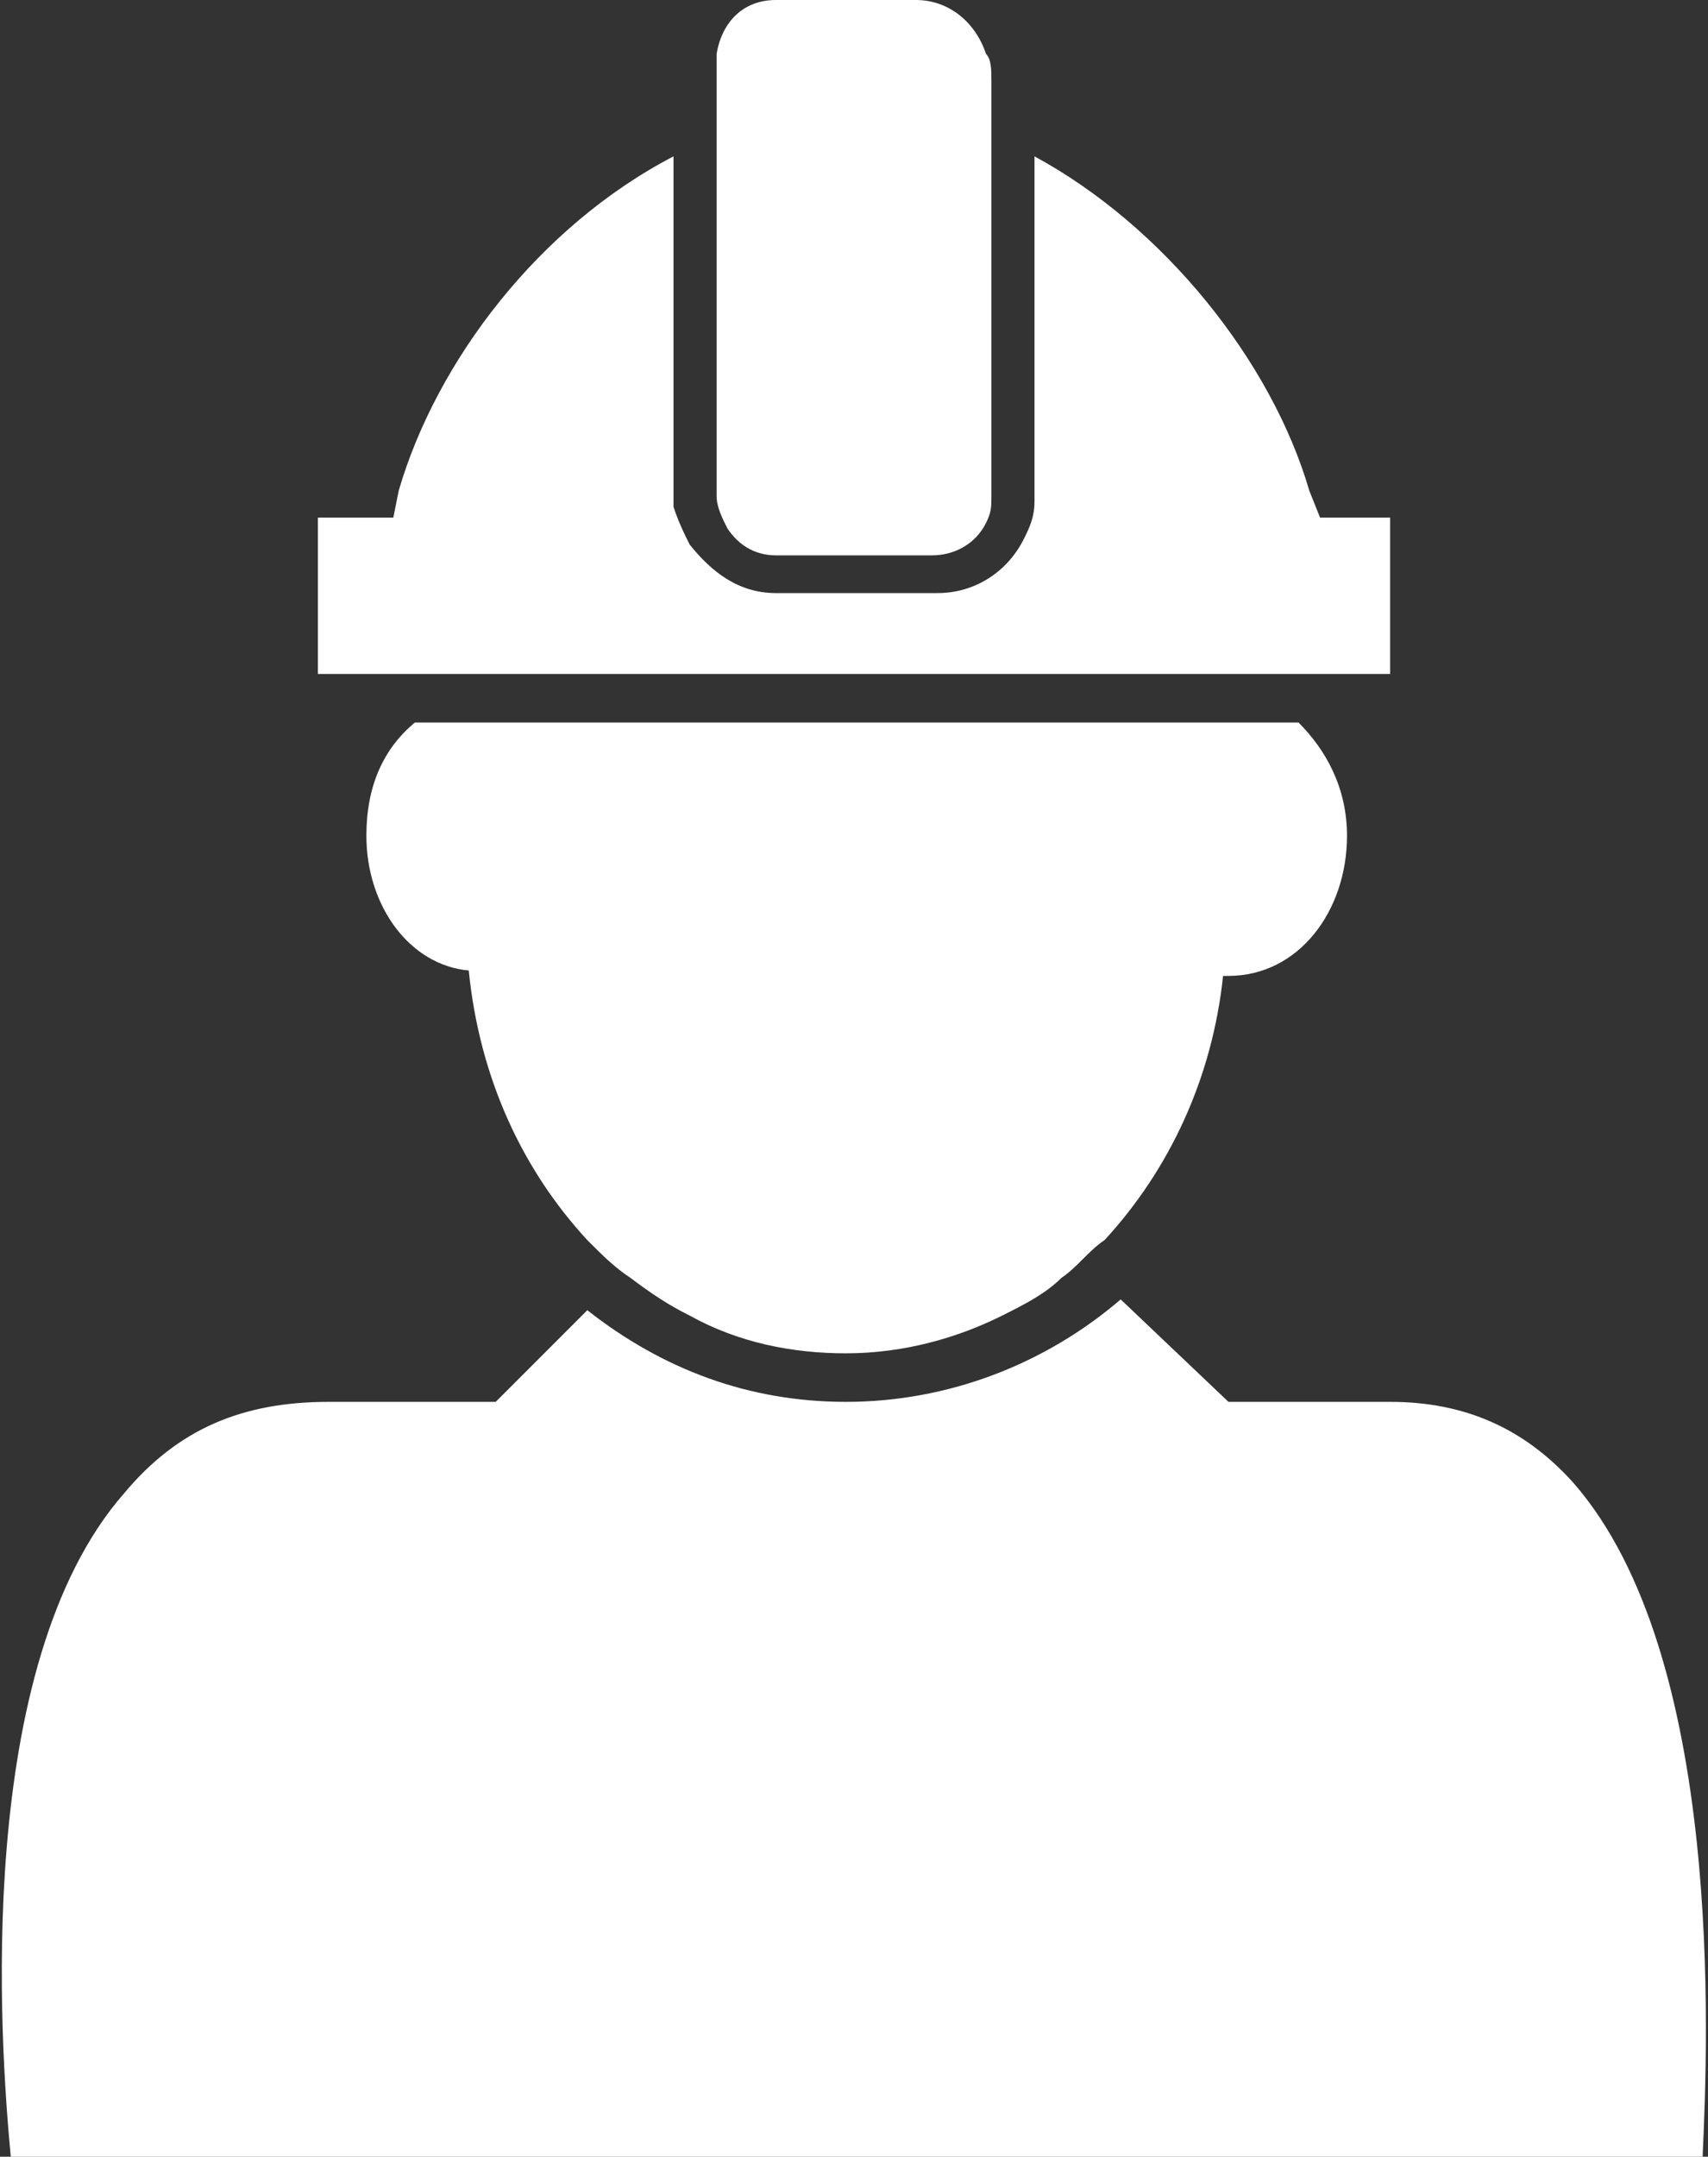 <?xml version="1.0" encoding="utf-8"?>
<!-- Generator: Adobe Illustrator 19.0.0, SVG Export Plug-In . SVG Version: 6.00 Build 0)  -->
<svg version="1.1" id="Слой_1" xmlns="http://www.w3.org/2000/svg" xmlns:xlink="http://www.w3.org/1999/xlink" x="0px" y="0px"
	 viewBox="0 0 31.7 40" style="enable-background:new 0 0 31.7 40;" xml:space="preserve">
<rect x="0" y="0" width="31.7" height="40" fill="#333333" stroke="none"/>
<style type="text/css">
	.st0{fill:#FFFFFF;}
</style>
<g>
	<path class="st0" d="M29.2,27.5c-0.9-1-2-1.5-3.4-1.5h-3l-2-1.9c-1.4,1.2-3.2,1.9-5.1,1.9c-1.8,0-3.4-0.6-4.8-1.7L9.2,26H6.1
		c-1.6,0-2.8,0.5-3.8,1.7C-0.5,30.9,0,37.9,0.2,40h31.4C31.7,37.8,32,30.7,29.2,27.5L29.2,27.5z M29.2,27.5"/>
	<path class="st0" d="M7.7,13.4c-0.6,0.5-0.9,1.2-0.9,2.1c0,1.3,0.8,2.4,1.9,2.5c0.2,2,1,3.7,2.2,5c0.3,0.3,0.5,0.5,0.8,0.7
		c0.4,0.3,0.7,0.5,1.1,0.7c0.9,0.5,1.9,0.7,2.9,0.7c1.1,0,2.1-0.3,2.9-0.7c0.4-0.2,0.8-0.4,1.1-0.7c0.3-0.2,0.5-0.5,0.8-0.7
		c1.2-1.3,2-3,2.2-4.9h0.1c1.3,0,2.2-1.2,2.2-2.6c0-0.9-0.4-1.6-0.9-2.1H7.7z M7.7,13.4"/>
	<path class="st0" d="M24.3,9.1c-0.7-2.4-2.7-4.9-5.1-6.2v6.4c0,0.3-0.1,0.5-0.2,0.7c-0.3,0.6-0.9,1-1.6,1h-3
		c-0.7,0-1.2-0.4-1.6-0.9c-0.1-0.2-0.2-0.4-0.3-0.7c0-0.1,0-0.2,0-0.3V2.9c-2.5,1.3-4.4,3.8-5.1,6.2L7.3,9.6H5.9v2.9h19.9V9.6h-1.3
		L24.3,9.1z M24.3,9.1"/>
	<path class="st0" d="M14.4,10.3h2.9c0.4,0,0.8-0.2,1-0.6c0.1-0.2,0.1-0.3,0.1-0.5V1.5c0-0.2,0-0.4-0.1-0.5C18.1,0.4,17.6,0,17,0
		h-2.6c-0.6,0-1,0.4-1.1,1c0,0,0,0.1,0,0.1v8.1c0,0.2,0.1,0.4,0.2,0.6C13.7,10.1,14,10.3,14.4,10.3L14.4,10.3z M14.4,10.3"/>
</g>
</svg>

